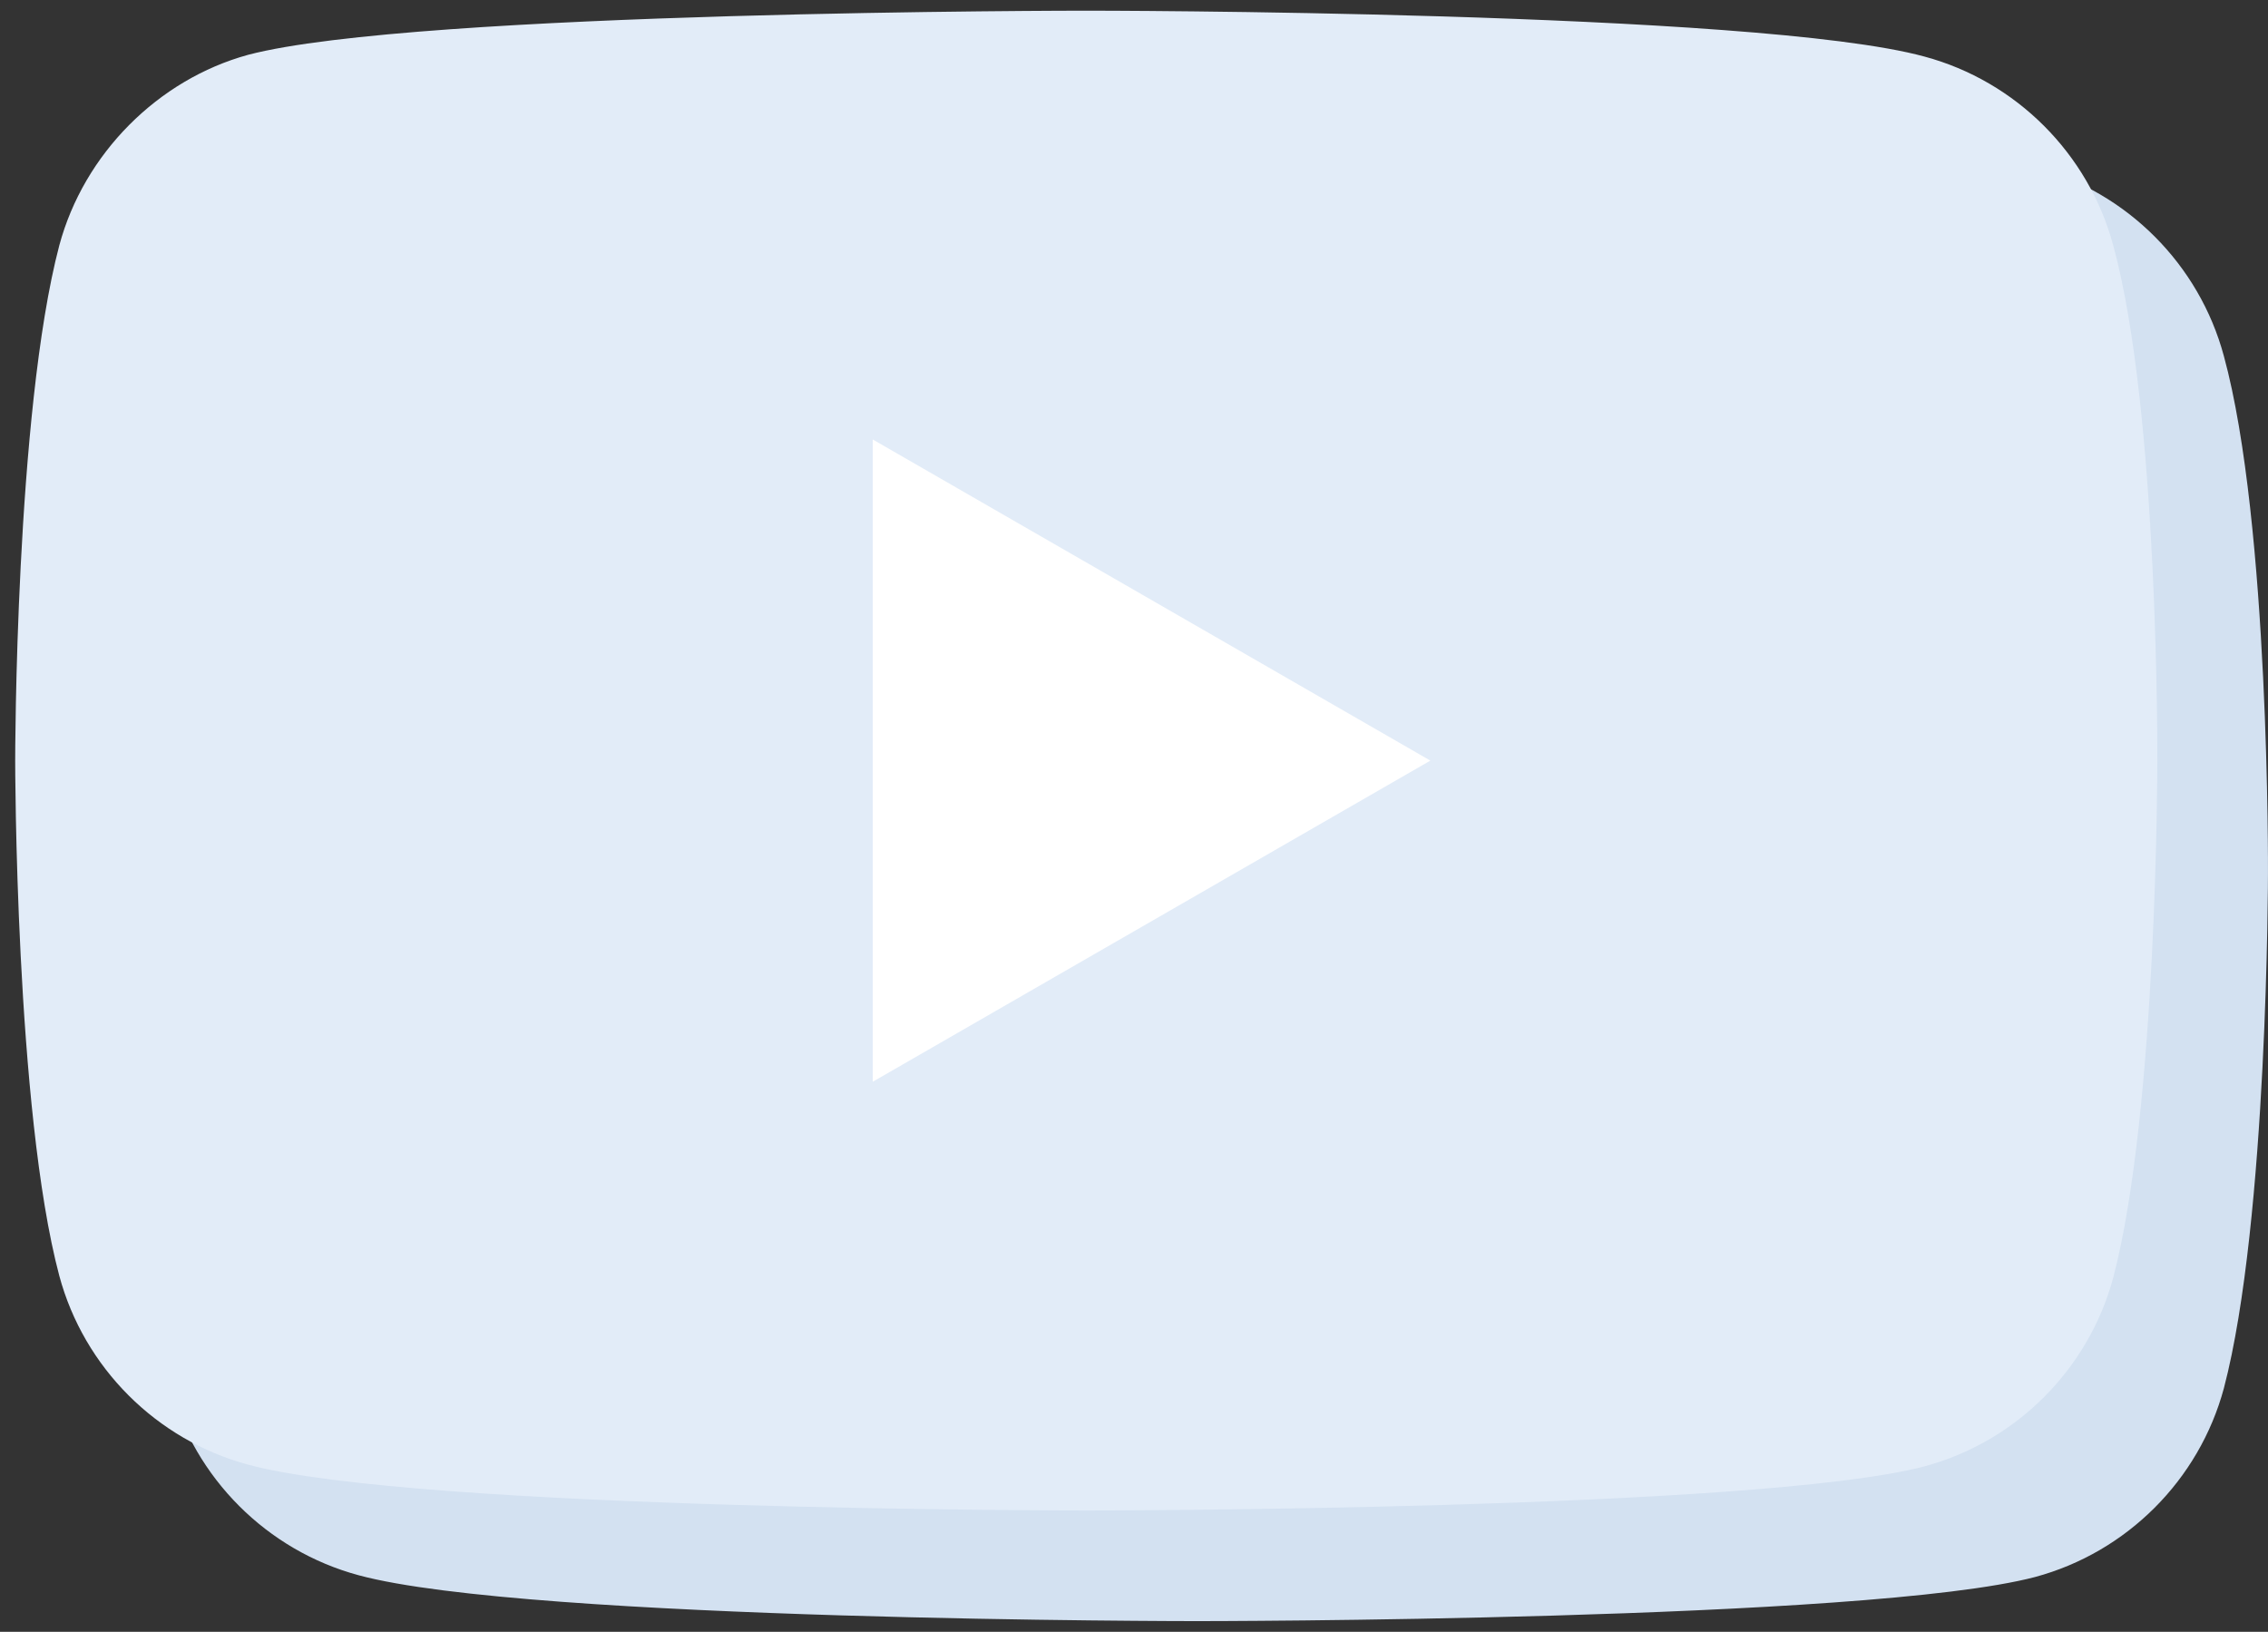 <svg width="82" height="59" viewBox="0 0 82 59" fill="none" xmlns="http://www.w3.org/2000/svg">
<rect x="0" y="0" width="82" height="59" fill="#333333" stroke="none"/>
<path d="M80.404 12.872C79.511 9.554 76.895 6.938 73.578 6.045C67.517 4.386 43.274 4.386 43.274 4.386C43.274 4.386 19.031 4.386 12.97 5.982C9.716 6.875 7.037 9.554 6.144 12.872C4.549 18.932 4.549 31.5 4.549 31.5C4.549 31.5 4.549 44.132 6.144 50.129C7.037 53.446 9.652 56.062 12.97 56.956C19.095 58.614 43.274 58.614 43.274 58.614C43.274 58.614 67.517 58.614 73.578 57.019C76.896 56.126 79.511 53.51 80.405 50.193C81.999 44.132 81.999 31.564 81.999 31.564C81.999 31.564 82.063 18.932 80.404 12.872Z" fill="#D3E1F1"/>
<path d="M76.404 8.872C75.511 5.554 72.895 2.938 69.578 2.045C63.517 0.386 39.274 0.386 39.274 0.386C39.274 0.386 15.031 0.386 8.97 1.982C5.716 2.875 3.037 5.554 2.144 8.872C0.549 14.932 0.549 27.5 0.549 27.5C0.549 27.5 0.549 40.132 2.144 46.129C3.037 49.446 5.652 52.062 8.97 52.956C15.095 54.614 39.274 54.614 39.274 54.614C39.274 54.614 63.517 54.614 69.578 53.019C72.896 52.126 75.511 49.51 76.405 46.193C77.999 40.132 77.999 27.564 77.999 27.564C77.999 27.564 78.063 14.932 76.404 8.872Z" fill="#E2ECF8"/>
<path d="M31.555 39.112L51.715 27.501L31.555 15.89V39.112Z" fill="white"/>
</svg>
